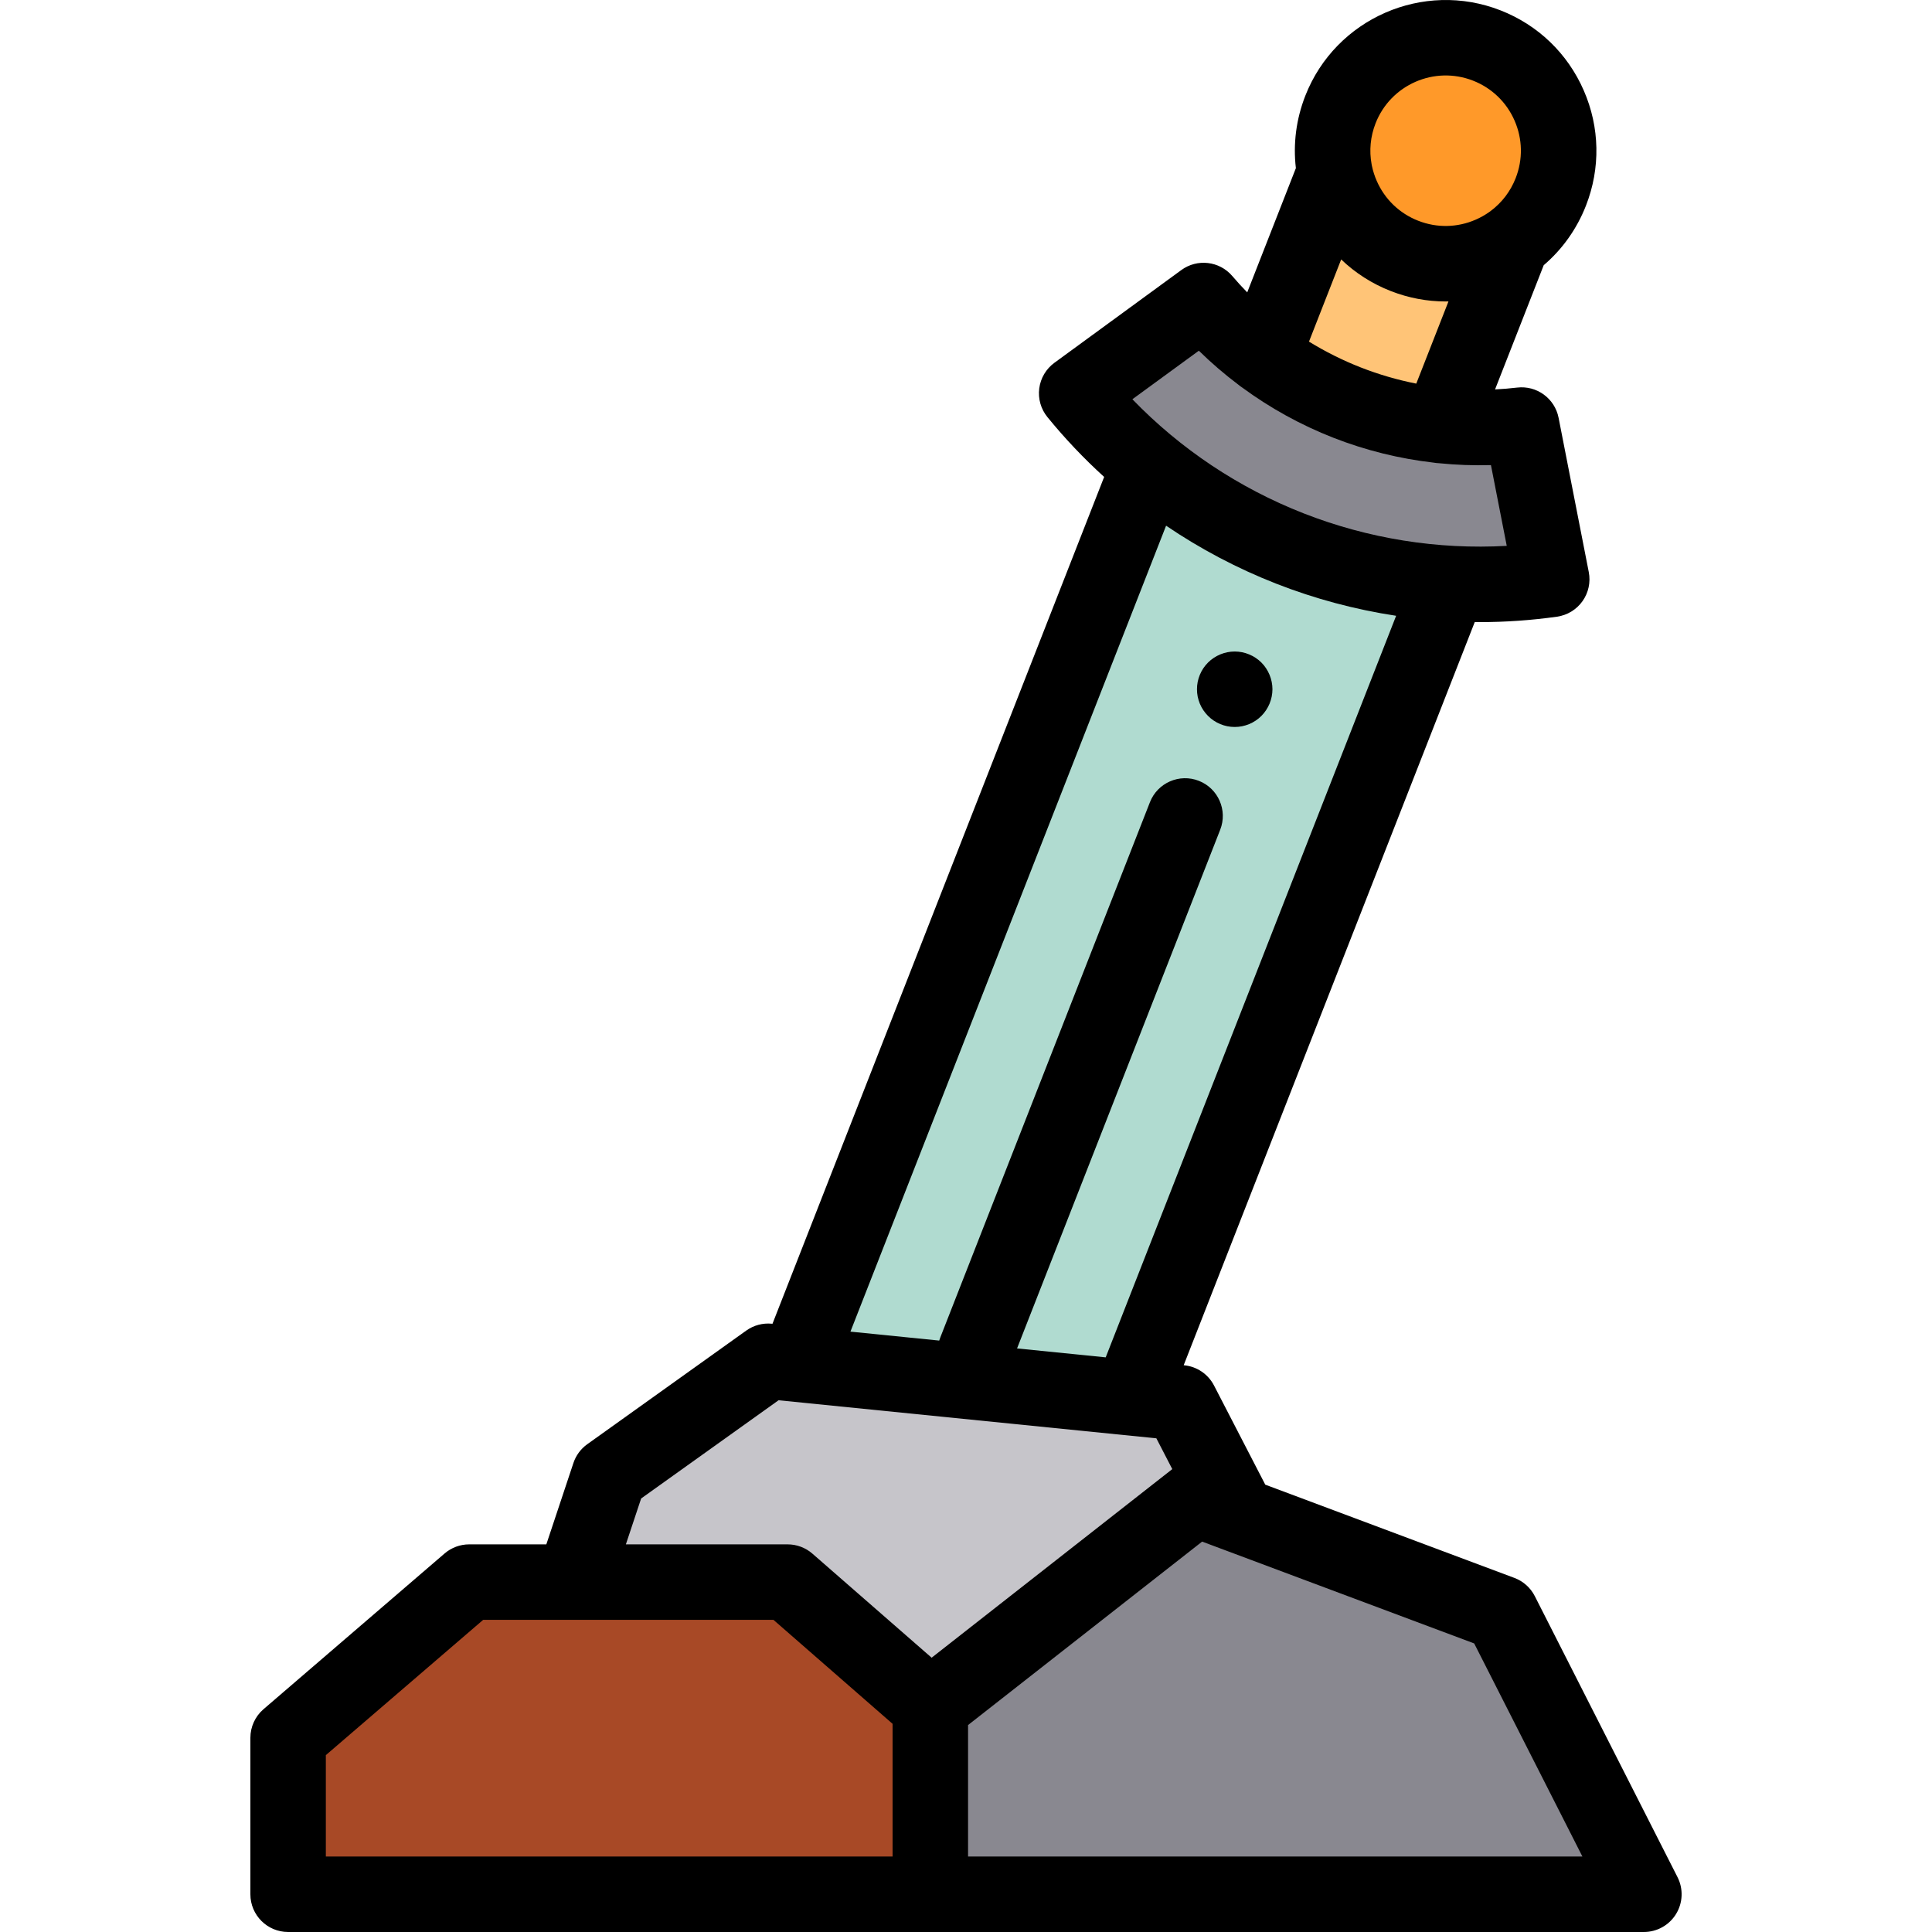 <?xml version="1.0" encoding="iso-8859-1"?>
<!-- Generator: Adobe Illustrator 19.0.0, SVG Export Plug-In . SVG Version: 6.00 Build 0)  -->
<svg version="1.1" id="Capa_1" xmlns="http://www.w3.org/2000/svg" xmlns:xlink="http://www.w3.org/1999/xlink" x="0px" y="0px"
	 viewBox="0 0 511.998 511.998" style="enable-background:new 0 0 511.998 511.998;" xml:space="preserve">
<polyline style="fill:#B0DBD0;" points="304.489,123.475 211.257,361.525 299.568,370.422 384.077,154.645 "/>
<polygon style="fill:#A84926;" points="76.352,501.998 76.352,460.538 124.336,419.274 208.724,419.274 246.545,452.284 
	246.545,501.998 "/>
<polygon style="fill:#898890;" points="397.826,427.526 316.825,397.206 246.545,452.284 246.545,501.998 435.646,501.998 "/>
<polygon style="fill:#C6C5CA;" points="246.55,452.28 316.825,397.206 328.194,401.462 312.843,371.76 203.578,360.751 
	161.448,390.866 151.994,419.27 208.725,419.27 246.546,452.28 "/>
<path style="fill:#FFC477;" d="M372.188,67.809c-9.891-3.874-16.561-12.429-18.467-22.134l-19.057,48.659
	c6.699,4.981,14.16,9.162,22.299,12.349c8.139,3.188,16.454,5.185,24.755,6.079l19.057-48.659
	C392.786,69.933,382.08,71.683,372.188,67.809z"/>
<path style="fill:#898890;" d="M285.325,104.213c14.484,17.78,33.616,32.181,56.493,41.142c22.876,8.96,46.701,11.381,69.407,8.167
	l-7.999-40.88c-15.2,1.805-31.041,0.003-46.263-5.959c-15.221-5.961-28.073-15.397-38.005-27.044L285.325,104.213z"/>
<circle style="fill:#FF9929;" cx="383.104" cy="39.936" r="29.935"/>
<path d="M327.211,192.654c-0.65,0-1.311-0.06-1.96-0.19c-0.63-0.13-1.26-0.32-1.87-0.57c-0.6-0.25-1.18-0.56-1.72-0.92
	c-0.551-0.37-1.061-0.78-1.521-1.25c-0.46-0.46-0.88-0.97-1.25-1.52c-0.359-0.54-0.67-1.12-0.92-1.72
	c-0.25-0.61-0.439-1.24-0.57-1.87c-0.13-0.65-0.189-1.31-0.189-1.96c0-0.65,0.06-1.31,0.189-1.95c0.131-0.64,0.32-1.27,0.57-1.87
	s0.561-1.19,0.92-1.73c0.37-0.55,0.79-1.06,1.25-1.52s0.97-0.88,1.521-1.24c0.54-0.36,1.12-0.67,1.72-0.92
	c0.61-0.25,1.24-0.44,1.87-0.57c1.29-0.26,2.62-0.26,3.91,0c0.64,0.13,1.27,0.32,1.87,0.57c0.609,0.25,1.189,0.56,1.729,0.92
	c0.55,0.36,1.06,0.78,1.521,1.24c0.46,0.46,0.88,0.97,1.239,1.52c0.36,0.54,0.67,1.13,0.92,1.73s0.44,1.23,0.57,1.87
	c0.13,0.64,0.2,1.3,0.2,1.95c0,0.65-0.07,1.31-0.2,1.96c-0.13,0.63-0.32,1.26-0.57,1.87c-0.25,0.6-0.56,1.18-0.92,1.72
	c-0.359,0.55-0.779,1.06-1.239,1.52c-0.461,0.47-0.971,0.88-1.521,1.25c-0.54,0.36-1.12,0.67-1.729,0.92
	c-0.601,0.25-1.23,0.44-1.87,0.57C328.52,192.594,327.86,192.654,327.211,192.654z"/>
<path d="M444.562,497.471l-37.82-74.472c-1.134-2.233-3.064-3.959-5.41-4.837l-66.024-24.713l-13.581-26.278
	c-1.553-3.003-4.518-5.02-7.882-5.358l-0.157-0.016l77.131-196.939c0.44,0.004,0.88,0.007,1.32,0.007
	c6.845,0,13.694-0.478,20.488-1.439c2.717-0.385,5.155-1.868,6.746-4.104c1.591-2.235,2.193-5.026,1.666-7.718l-7.998-40.88
	c-1.004-5.135-5.79-8.627-10.993-8.01c-1.942,0.23-3.891,0.393-5.844,0.488l12.893-32.918c4.923-4.205,8.767-9.583,11.194-15.782
	c3.89-9.933,3.68-20.785-0.594-30.56c-4.272-9.774-12.096-17.299-22.028-21.189c-20.504-8.03-43.719,2.119-51.749,22.622
	c-2.428,6.199-3.258,12.757-2.501,19.187L330.528,77.48c-1.368-1.396-2.689-2.839-3.957-4.327
	c-3.394-3.982-9.284-4.674-13.509-1.586l-33.634,24.574c-2.215,1.618-3.668,4.076-4.019,6.797s0.433,5.466,2.165,7.593
	c4.613,5.663,9.643,10.964,15.034,15.863l-87.895,224.42l-0.131-0.013c-2.419-0.245-4.841,0.402-6.818,1.814l-42.13,30.114
	c-1.719,1.229-3.005,2.972-3.673,4.977l-7.178,21.565h-20.445c-2.393,0-4.706,0.858-6.52,2.418l-47.985,41.264
	c-2.209,1.899-3.48,4.668-3.48,7.582v41.462c0,5.523,4.477,10,10,10h359.294c3.477,0,6.704-1.806,8.522-4.77
	C445.988,504.266,446.136,500.571,444.562,497.471z M360.61,97.372c-4.774-1.87-9.366-4.165-13.716-6.841l8.53-21.78
	c3.728,3.581,8.16,6.428,13.118,8.37c4.722,1.849,9.651,2.771,14.574,2.771c0.246,0,0.492-0.003,0.739-0.008l-8.53,21.78
	C370.314,100.676,365.384,99.242,360.61,97.372z M364.543,32.666c4.008-10.235,15.594-15.302,25.832-11.292
	c4.958,1.942,8.863,5.698,10.996,10.578c2.133,4.879,2.238,10.296,0.296,15.255c-1.373,3.508-3.655,6.488-6.6,8.687
	c-0.129,0.089-0.255,0.181-0.38,0.277c-1.113,0.791-2.316,1.473-3.597,2.033c-4.882,2.133-10.297,2.238-15.256,0.296
	c-4.958-1.941-8.863-5.698-10.996-10.577c-0.56-1.28-0.979-2.598-1.26-3.934c-0.027-0.156-0.058-0.312-0.092-0.467
	C362.82,39.907,363.169,36.171,364.543,32.666z M317.706,92.94c3.287,3.224,6.785,6.231,10.465,9.001
	c0.338,0.289,0.698,0.557,1.078,0.801c7.393,5.421,15.493,9.894,24.068,13.252c8.573,3.358,17.551,5.574,26.658,6.616
	c0.453,0.081,0.907,0.129,1.358,0.146c4.576,0.464,9.18,0.632,13.78,0.499l4.188,21.403c-18.258,1.031-36.671-1.895-53.837-8.617
	c-17.167-6.724-32.675-17.083-45.371-30.237L317.706,92.94z M309.025,139.314c9.077,6.158,18.854,11.321,29.145,15.352
	c10.292,4.031,20.974,6.881,31.819,8.524l-76.967,196.522l-23.491-2.367l53.836-137.461c2.014-5.143-0.522-10.944-5.665-12.958
	c-5.141-2.013-10.943,0.522-12.958,5.665l-55.571,141.891c-0.102,0.26-0.192,0.522-0.27,0.785l-23.527-2.37L309.025,139.314z
	 M169.91,397.111l36.417-26.031l100.122,10.087h-0.001c0.001,0,0,0,0.001,0h-0.001l4.218,8.161l-0.009,0.007l-63.766,49.973
	l-31.589-27.571c-1.822-1.59-4.158-2.466-6.576-2.466h-42.863L169.91,397.111z M86.352,465.127l41.693-35.853h76.928l31.57,27.555
	v35.168H86.352V465.127z M256.545,491.998v-34.845l62.031-48.614l6.112,2.288c0.006,0.002,0.012,0.004,0.018,0.007l65.968,24.692
	l28.678,56.472L256.545,491.998L256.545,491.998z"/>
<g>
</g>
<g>
</g>
<g>
</g>
<g>
</g>
<g>
</g>
<g>
</g>
<g>
</g>
<g>
</g>
<g>
</g>
<g>
</g>
<g>
</g>
<g>
</g>
<g>
</g>
<g>
</g>
<g>
</g>
</svg>

